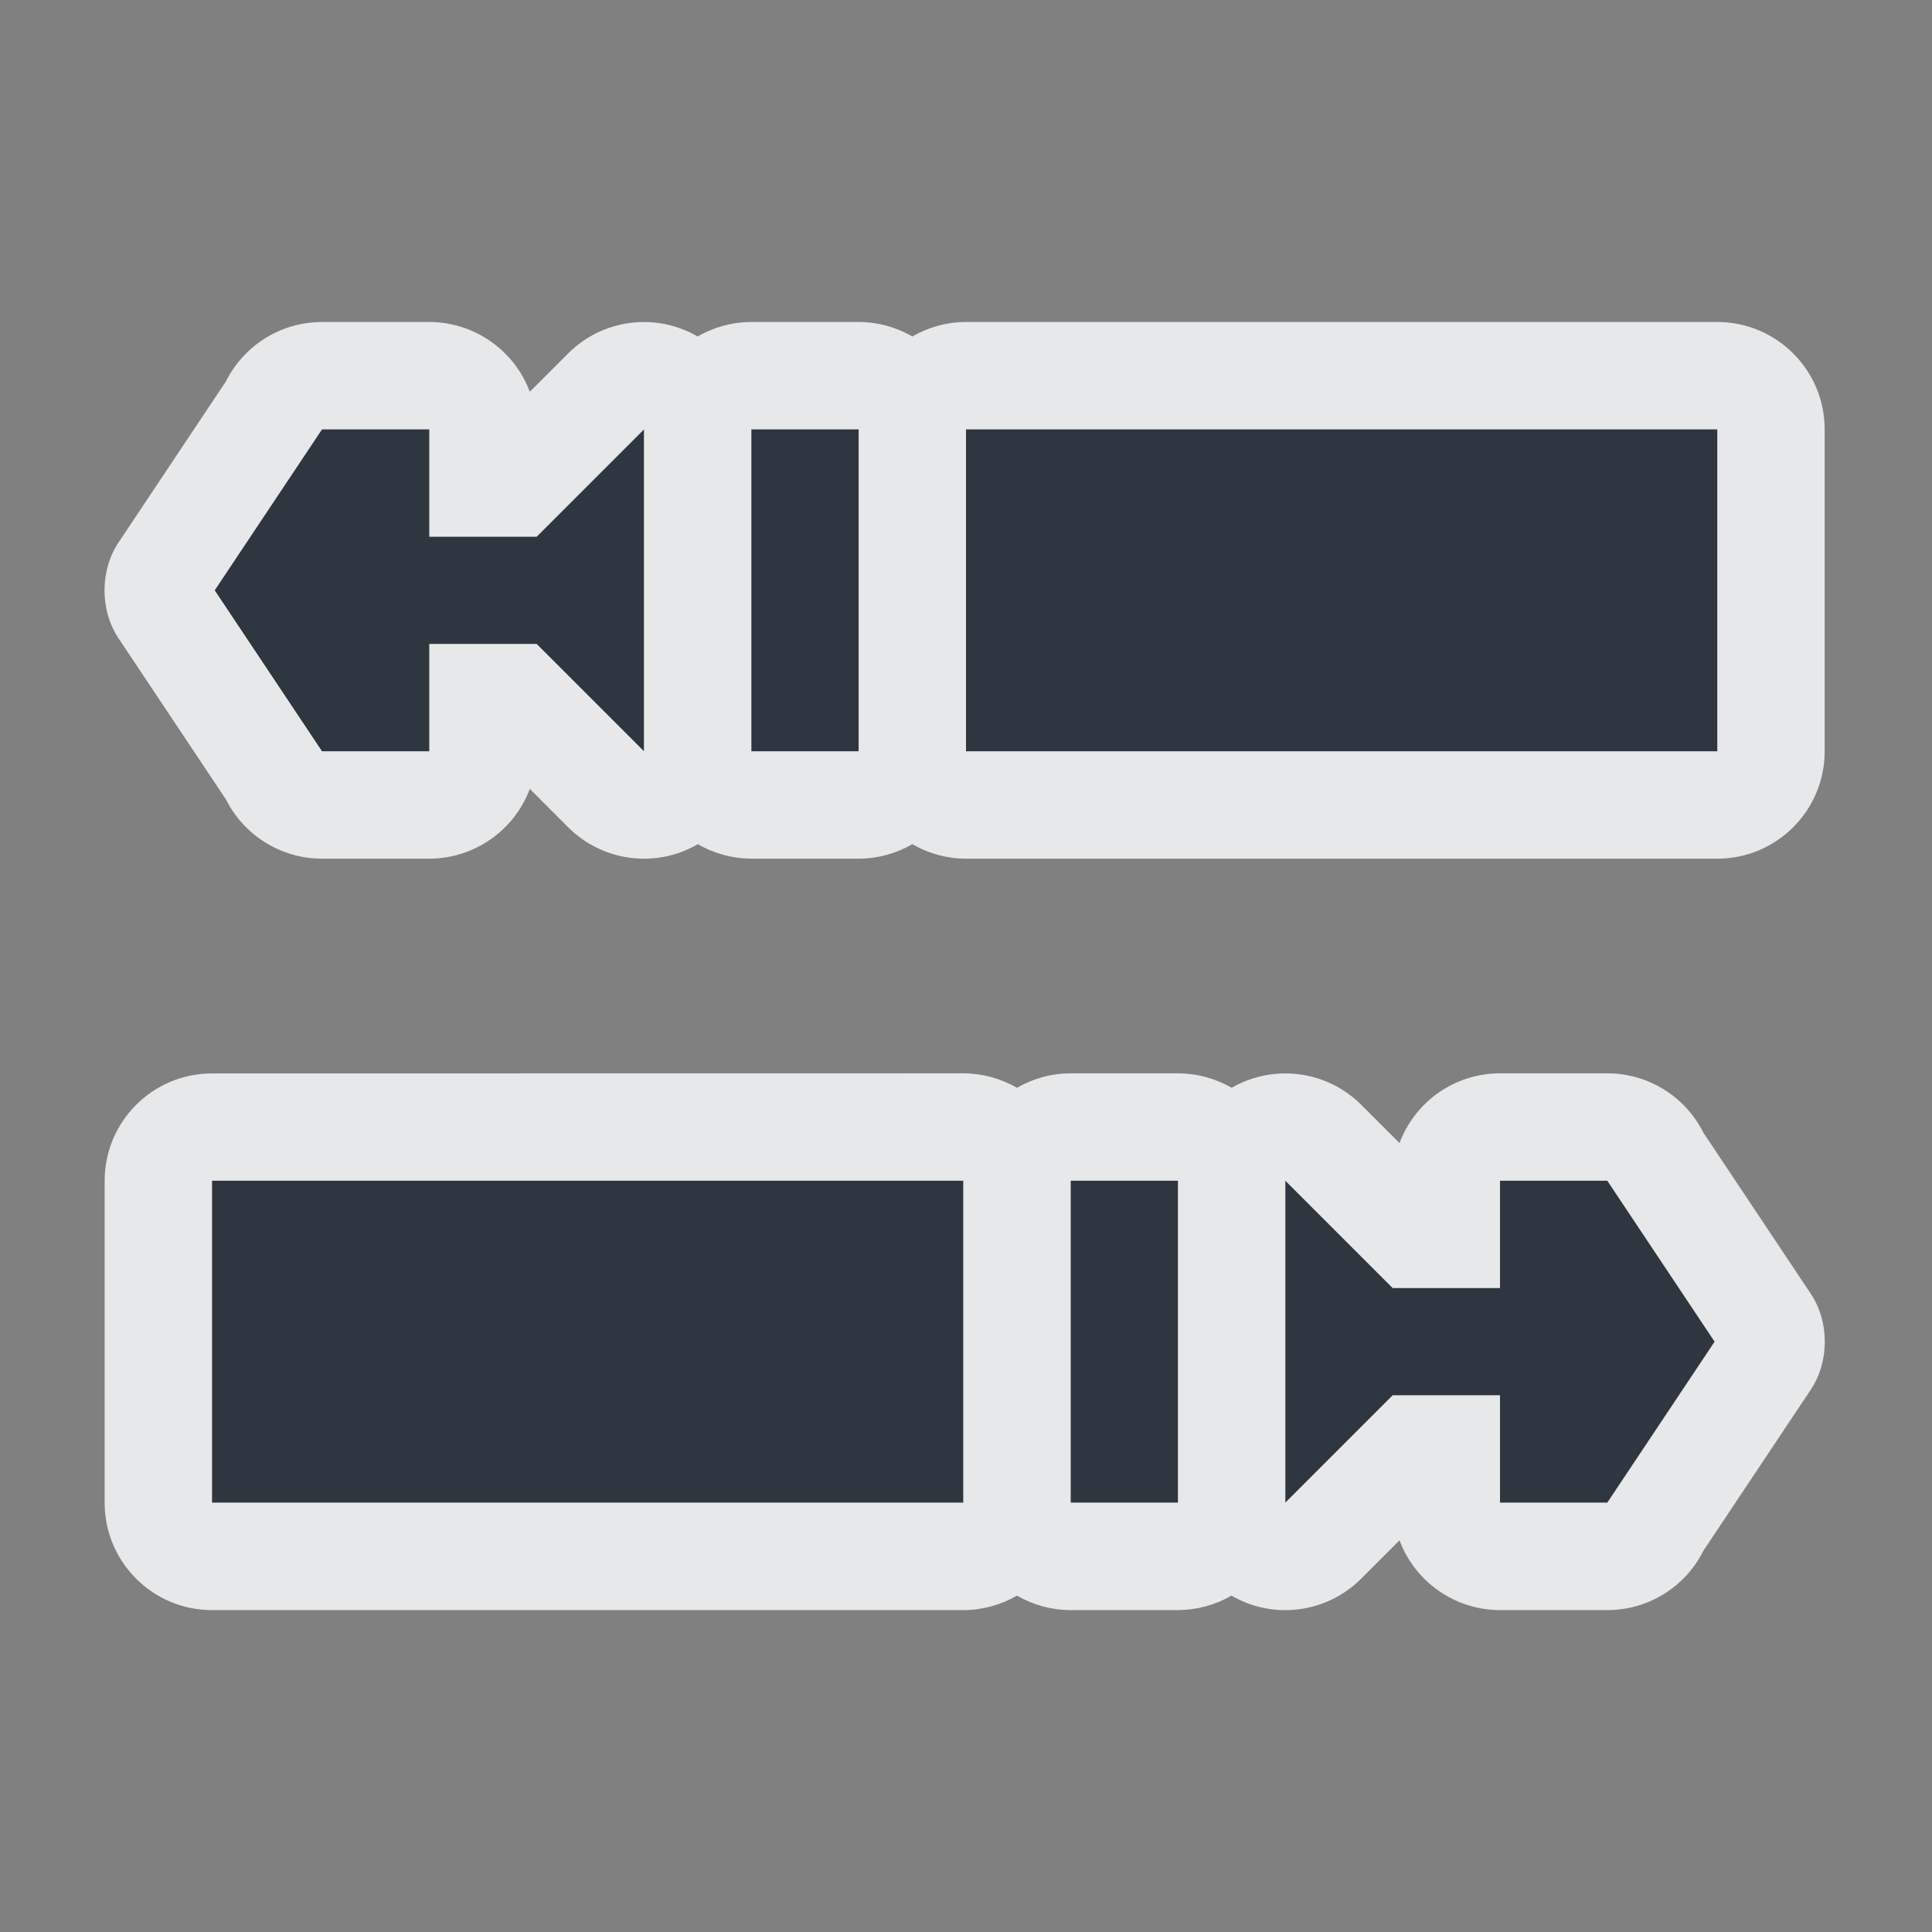 <?xml version="1.0" encoding="UTF-8" standalone="no"?>
<!-- Created with Inkscape (http://www.inkscape.org/) -->
<svg xmlns:dc="http://purl.org/dc/elements/1.1/" xmlns:cc="http://creativecommons.org/ns#" xmlns:rdf="http://www.w3.org/1999/02/22-rdf-syntax-ns#" xmlns:svg="http://www.w3.org/2000/svg" xmlns="http://www.w3.org/2000/svg" xmlns:sodipodi="http://sodipodi.sourceforge.net/DTD/sodipodi-0.dtd" xmlns:inkscape="http://www.inkscape.org/namespaces/inkscape" version="1.1" width="18" height="18" id="svg2" inkscape:version="0.91+devel r" sodipodi:docname="p10-plug.svg">
  <rect width="100%" height="100%" fill="#808080" stroke="none"/>
  <sodipodi:namedview pagecolor="#ffffff" bordercolor="#666666" borderopacity="1" objecttolerance="10" gridtolerance="10" guidetolerance="10" inkscape:pageopacity="0" inkscape:pageshadow="2" inkscape:window-width="1920" inkscape:window-height="1033" id="namedview6" showgrid="true" inkscape:zoom="41.7193" inkscape:cx="11.661273" inkscape:cy="8.7305037" inkscape:window-x="-10" inkscape:window-y="25" inkscape:window-maximized="1" inkscape:current-layer="svg2" inkscape:snap-global="true" inkscape:snap-bbox="true" inkscape:bbox-paths="true" inkscape:bbox-nodes="true" inkscape:snap-bbox-edge-midpoints="true" inkscape:snap-bbox-midpoints="true" inkscape:object-paths="true" inkscape:snap-intersection-paths="true" inkscape:object-nodes="true" inkscape:snap-smooth-nodes="true" inkscape:snap-midpoints="true">
    <inkscape:grid type="xygrid" id="grid2982" empspacing="5" visible="true" enabled="true" snapvisiblegridlinesonly="true"/>
  </sodipodi:namedview>
  <defs id="defs4"/>
  <path id="path4511" d="m 11,3 -1,0 -2,0 0,3 2,0 1,0 4,0 0,-3 z M 2,3 1,4.5 2,6 3,6 3,5 4,5 5,6 5,3 4,4 3,4 3,3 Z M 6,3 6,6 7,6 7,3 Z" style="color:#000000;display:inline;overflow:visible;visibility:visible;opacity:1;fill:#27303a;fill-opacity:0.923;fill-rule:nonzero;stroke:none;stroke-width:1;stroke-linecap:butt;stroke-linejoin:miter;stroke-miterlimit:4;stroke-dasharray:none;stroke-dashoffset:0;stroke-opacity:1;marker:none;enable-background:accumulate" inkscape:connector-curvature="0" sodipodi:nodetypes="cccccccccccccccccccccccccc" transform="translate(1,1)"/>
  <path sodipodi:nodetypes="cccccccccccccccccccccccccc" inkscape:connector-curvature="0" style="color:#000000;display:inline;overflow:visible;visibility:visible;opacity:1;fill:#27303a;fill-opacity:0.923;fill-rule:nonzero;stroke:none;stroke-width:1;stroke-linecap:butt;stroke-linejoin:miter;stroke-miterlimit:4;stroke-dasharray:none;stroke-dashoffset:0;stroke-opacity:1;marker:none;enable-background:accumulate" d="m 4.975,10 1,0 2,0 0,3 -2,0 -1,0 -4,0 0,-3 z m 9,0 1,1.5 -1,1.5 -1,0 0,-1 -1,0 -1,1 0,-3 1,1 1,0 0,-1 z m -4,0 0,3 -1,0 0,-3 z" id="path4294" transform="translate(1,1)"/>
  <path style="color:#000000;font-style:normal;font-variant:normal;font-weight:normal;font-stretch:normal;font-size:medium;line-height:normal;font-family:sans-serif;text-indent:0;text-align:start;text-decoration:none;text-decoration-line:none;text-decoration-style:solid;text-decoration-color:#000000;letter-spacing:normal;word-spacing:normal;text-transform:none;direction:ltr;block-progression:tb;writing-mode:lr-tb;baseline-shift:baseline;text-anchor:start;white-space:normal;shape-padding:0;clip-rule:nonzero;display:inline;overflow:visible;visibility:visible;opacity:1;isolation:auto;mix-blend-mode:normal;color-interpolation:sRGB;color-interpolation-filters:linearRGB;solid-color:#000000;solid-opacity:1;fill:#f1f3f5;fill-opacity:0.903;fill-rule:nonzero;stroke:none;stroke-width:2;stroke-linecap:butt;stroke-linejoin:miter;stroke-miterlimit:4;stroke-dasharray:none;stroke-dashoffset:0;stroke-opacity:1;marker:none;color-rendering:auto;image-rendering:auto;shape-rendering:auto;text-rendering:auto;enable-background:accumulate" d="M 8,2 C 7.824,2 7.652,2.047 7.5,2.135 7.348,2.047 7.176,2 7,2 L 6,2 C 5.824,2 5.652,2.047 5.5,2.135 5.108,1.908 4.613,1.973 4.293,2.293 L 3.936,2.65 C 3.79,2.26 3.417,2.001 3,2 L 2,2 C 1.621,2 1.275,2.214 1.105,2.553 l -1,1.5 c -0.175,0.262 -0.175,0.633 0,0.895 l 1,1.5 C 1.275,6.786 1.621,7 2,7 L 3,7 C 3.417,6.999 3.79,6.74 3.936,6.35 L 4.293,6.707 C 4.614,7.028 5.11,7.093 5.502,6.865 5.653,6.953 5.825,6.999 6,7 L 7,7 C 7.176,7 7.348,6.953 7.5,6.865 7.652,6.953 7.824,7 8,7 l 7,0 c 0.552,-5.52e-5 1,-0.448 1,-1 L 16,3 C 16,2.448 15.552,2 15,2 Z m 3,1 4,0 0,3 -4,0 -1,0 -2,0 0,-3 2,0 z M 2,3 3,3 3,4 4,4 5,3 5,6 4,5 3,5 3,6 2,6 1,4.5 Z M 6,3 7,3 7,6 6,6 Z" id="path4513" inkscape:connector-curvature="0" sodipodi:nodetypes="ccccccccccssccccccccccccccccccccccccccccccccccccccccc" transform="translate(1,1)"/>
  <path sodipodi:nodetypes="ccccccccccssccccccccccccccccccccccccccccccccccccccccc" inkscape:connector-curvature="0" id="path4296" d="m 7.975,9 c 0.176,2.45e-4 0.348,0.047 0.5,0.135 0.152,-0.088 0.324,-0.135 0.5,-0.135 l 1,0 c 0.176,2.45e-4 0.348,0.047 0.5,0.135 0.392,-0.226 0.887,-0.162 1.207,0.158 l 0.357,0.357 c 0.146,-0.391 0.519,-0.65 0.936,-0.65 l 1,0 c 0.379,-2.6e-5 0.725,0.214 0.895,0.553 l 1,1.5 c 0.175,0.262 0.175,0.633 0,0.895 l -1,1.5 c -0.169,0.339 -0.516,0.553 -0.895,0.553 l -1,0 c -0.417,-5.91e-4 -0.79,-0.26 -0.936,-0.65 l -0.357,0.357 c -0.321,0.321 -0.817,0.386 -1.209,0.158 -0.151,0.088 -0.323,0.134 -0.498,0.135 l -1,0 c -0.176,-2.45e-4 -0.348,-0.047 -0.5,-0.135 -0.152,0.088 -0.324,0.135 -0.5,0.135 l -7,0 c -0.552,-5.5e-5 -1,-0.448 -1,-1 l 0,-3 c 5.5e-5,-0.552 0.448,-1 1,-1 z m -3,1 -4,0 0,3 4,0 1,0 2,0 0,-3 -2,0 z m 9,0 -1,0 0,1 -1,0 -1,-1 0,3 1,-1 1,0 0,1 1,0 1,-1.5 z m -4,0 -1,0 0,3 1,0 z" style="color:#000000;font-style:normal;font-variant:normal;font-weight:normal;font-stretch:normal;font-size:medium;line-height:normal;font-family:sans-serif;text-indent:0;text-align:start;text-decoration:none;text-decoration-line:none;text-decoration-style:solid;text-decoration-color:#000000;letter-spacing:normal;word-spacing:normal;text-transform:none;direction:ltr;block-progression:tb;writing-mode:lr-tb;baseline-shift:baseline;text-anchor:start;white-space:normal;shape-padding:0;clip-rule:nonzero;display:inline;overflow:visible;visibility:visible;opacity:1;isolation:auto;mix-blend-mode:normal;color-interpolation:sRGB;color-interpolation-filters:linearRGB;solid-color:#000000;solid-opacity:1;fill:#f1f3f5;fill-opacity:0.903;fill-rule:nonzero;stroke:none;stroke-width:2;stroke-linecap:butt;stroke-linejoin:miter;stroke-miterlimit:4;stroke-dasharray:none;stroke-dashoffset:0;stroke-opacity:1;marker:none;color-rendering:auto;image-rendering:auto;shape-rendering:auto;text-rendering:auto;enable-background:accumulate" transform="translate(1,1)"/>
</svg>
